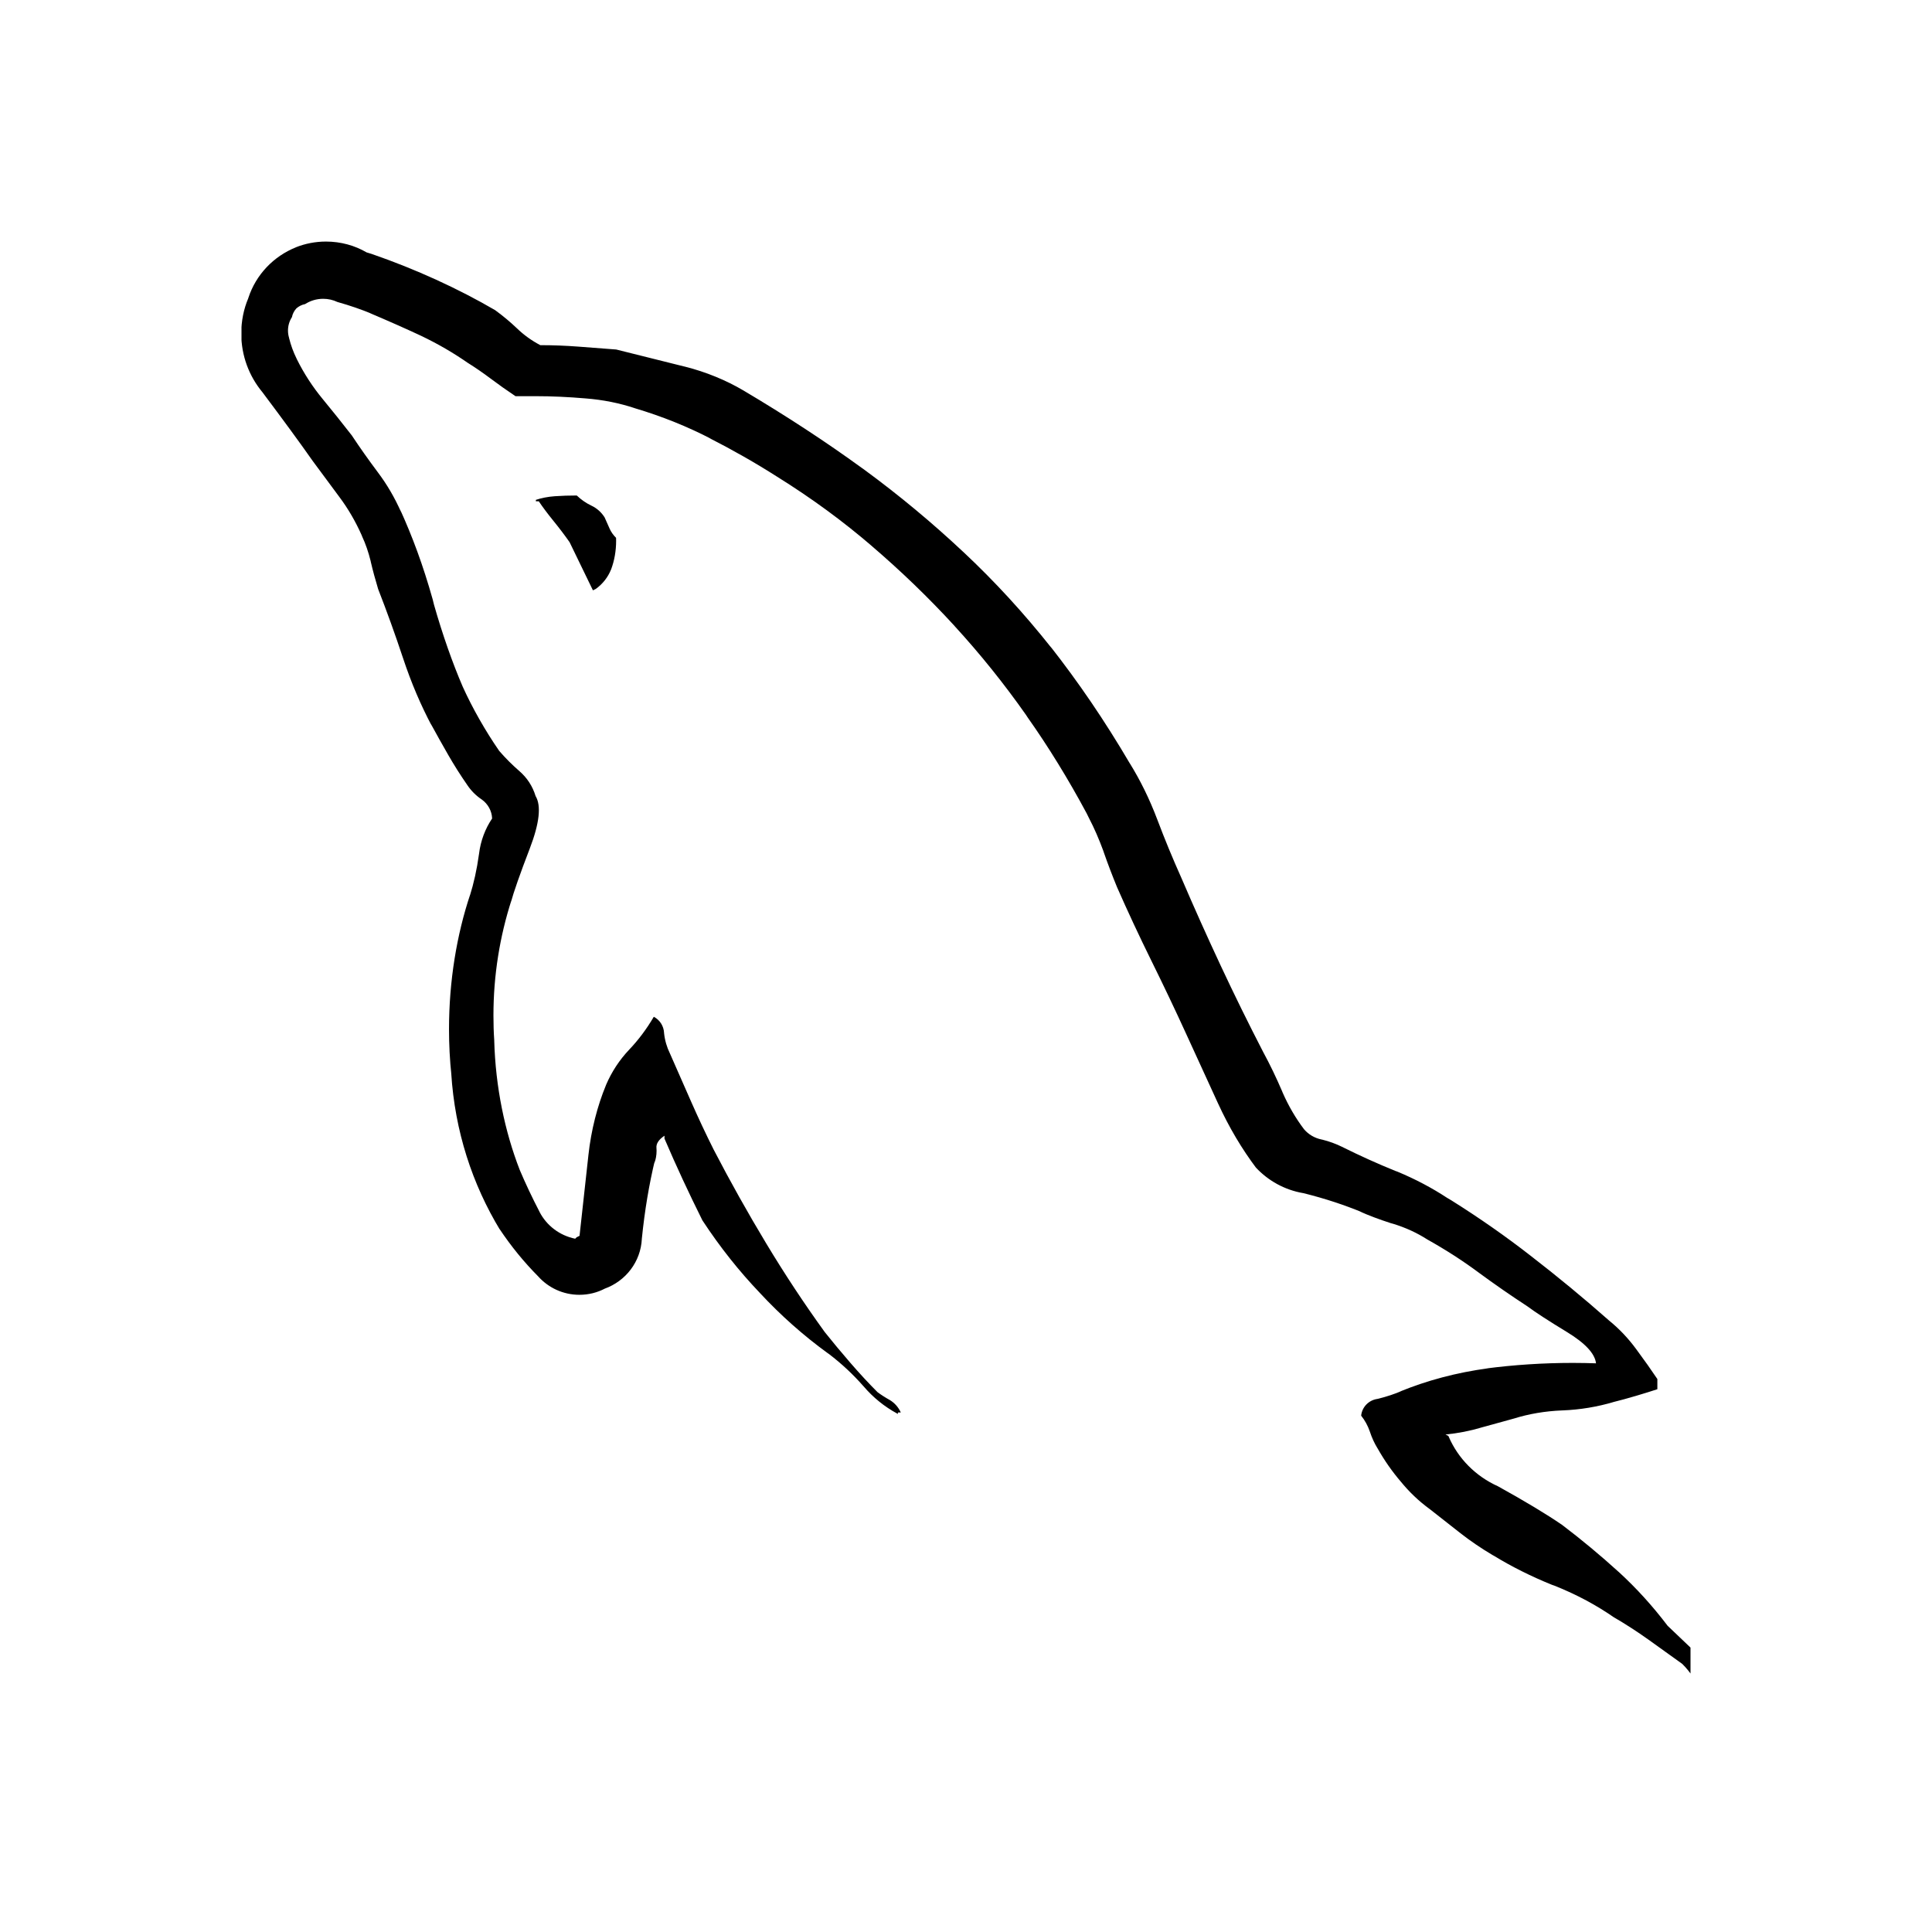 <svg width="96" height="96" viewBox="0 0 96 96" fill="none" xmlns="http://www.w3.org/2000/svg">
<g clip-path="url(#clip0_1131_471)">
<path d="M84.387 82.236L82.863 80.784C82.11 79.791 81.309 78.912 80.436 78.111L80.421 78.099C79.525 77.285 78.594 76.511 77.628 75.777C76.854 75.245 75.79 74.604 74.436 73.854C73.323 73.353 72.453 72.474 71.982 71.382L71.97 71.352L71.826 71.28C72.462 71.217 73.044 71.1 73.602 70.935L73.533 70.953L75.243 70.482C75.951 70.26 76.77 70.116 77.619 70.083H77.637C78.531 70.047 79.374 69.903 80.178 69.666L80.103 69.684C80.491 69.588 80.89 69.479 81.3 69.357C81.71 69.235 82.061 69.126 82.353 69.03V68.523C82.063 68.089 81.712 67.593 81.3 67.035C80.907 66.501 80.466 66.036 79.971 65.631L79.956 65.619C78.698 64.507 77.395 63.431 76.047 62.391C74.859 61.464 73.512 60.519 72.114 59.643L71.91 59.523C71.172 59.037 70.326 58.587 69.435 58.218L69.333 58.182C68.437 57.818 67.554 57.419 66.684 56.985C66.393 56.841 66.054 56.715 65.703 56.628L65.67 56.622C65.319 56.55 65.019 56.37 64.8 56.115L64.797 56.112C64.383 55.566 64.02 54.945 63.732 54.285L63.708 54.225C63.418 53.547 63.104 52.896 62.766 52.272C62.04 50.868 61.338 49.441 60.66 47.991C59.982 46.541 59.331 45.089 58.707 43.635C58.273 42.667 57.874 41.7 57.51 40.734C57.108 39.672 56.655 38.763 56.127 37.908L56.166 37.977C54.87 35.769 53.577 33.885 52.173 32.094L52.257 32.208C50.868 30.456 49.428 28.89 47.88 27.438L47.856 27.417C46.329 25.983 44.685 24.615 42.96 23.349L42.813 23.244C41.021 21.942 39.061 20.66 36.933 19.398C36.078 18.894 35.085 18.483 34.038 18.219L33.96 18.201L30.621 17.367L28.734 17.223C28.106 17.175 27.477 17.151 26.847 17.151C26.403 16.917 26.022 16.638 25.686 16.314C25.356 15.999 24.999 15.702 24.627 15.429L24.597 15.408C22.782 14.349 20.673 13.38 18.468 12.618L18.213 12.54C17.634 12.201 16.938 12.003 16.197 12.003C15.669 12.003 15.162 12.105 14.7 12.288L14.727 12.279C13.587 12.732 12.717 13.653 12.342 14.799L12.333 14.829C12.114 15.345 11.988 15.942 11.988 16.572C11.988 17.676 12.378 18.687 13.029 19.476L13.023 19.467C14.111 20.917 14.945 22.057 15.525 22.887C15.959 23.469 16.407 24.074 16.869 24.702C17.292 25.266 17.667 25.911 17.97 26.592L17.994 26.655C18.162 27.012 18.309 27.438 18.417 27.876L18.426 27.924C18.522 28.336 18.643 28.784 18.789 29.268C19.223 30.38 19.634 31.52 20.022 32.688C20.445 33.963 20.913 35.043 21.456 36.072L21.399 35.952C21.689 36.484 21.98 37.004 22.272 37.512C22.564 38.02 22.878 38.516 23.214 39C23.409 39.294 23.655 39.537 23.937 39.726L23.946 39.732C24.243 39.948 24.438 40.287 24.453 40.671C24.111 41.175 23.88 41.781 23.802 42.432L23.799 42.45C23.694 43.209 23.544 43.884 23.34 44.535L23.364 44.445C22.695 46.443 22.311 48.747 22.311 51.138C22.311 51.912 22.35 52.674 22.431 53.427L22.422 53.334C22.602 56.208 23.469 58.848 24.858 61.134L24.816 61.059C25.407 61.944 26.04 62.715 26.739 63.42C27.243 63.984 27.975 64.338 28.791 64.338C29.247 64.338 29.679 64.227 30.057 64.029L30.042 64.035C31.092 63.657 31.839 62.697 31.893 61.554V61.548C32.037 60.126 32.253 58.854 32.55 57.612L32.511 57.813C32.583 57.624 32.625 57.408 32.625 57.18C32.625 57.135 32.622 57.09 32.619 57.045V57.051C32.595 56.833 32.728 56.627 33.018 56.433V56.577C33.308 57.255 33.61 57.932 33.924 58.608C34.238 59.284 34.564 59.961 34.902 60.639C35.787 61.986 36.726 63.162 37.758 64.245L37.749 64.236C38.784 65.352 39.912 66.354 41.13 67.239L41.196 67.284C41.832 67.77 42.39 68.295 42.894 68.868L42.906 68.88C43.38 69.438 43.947 69.897 44.586 70.242L44.616 70.257V70.185H44.76C44.643 69.924 44.454 69.714 44.22 69.57L44.214 69.567C43.977 69.435 43.773 69.303 43.581 69.159L43.596 69.168C43.162 68.734 42.714 68.25 42.252 67.716C41.79 67.182 41.367 66.674 40.983 66.192C39.967 64.788 38.998 63.321 38.076 61.791C37.154 60.261 36.283 58.706 35.463 57.126C35.075 56.352 34.7 55.554 34.338 54.732C33.976 53.91 33.625 53.112 33.285 52.338C33.138 52.041 33.036 51.699 32.997 51.336V51.321C32.979 50.976 32.781 50.679 32.493 50.526L32.487 50.523C32.124 51.141 31.722 51.675 31.263 52.158L31.266 52.155C30.789 52.656 30.399 53.247 30.12 53.895L30.105 53.934C29.682 54.96 29.373 56.151 29.238 57.396L29.232 57.453C29.088 58.735 28.943 60.053 28.797 61.407L28.653 61.479L28.581 61.551C27.801 61.392 27.159 60.894 26.811 60.222L26.805 60.207C26.441 59.505 26.115 58.815 25.827 58.137C25.083 56.226 24.621 54.015 24.558 51.705V51.678C24.531 51.312 24.519 50.883 24.519 50.454C24.519 48.456 24.834 46.53 25.416 44.724L25.38 44.856C25.524 44.324 25.838 43.428 26.322 42.168C26.806 40.908 26.903 40.037 26.613 39.555C26.463 39.06 26.184 38.643 25.818 38.325L25.815 38.322C25.449 38.004 25.116 37.671 24.81 37.317L24.801 37.305C24.463 36.817 24.137 36.297 23.823 35.745C23.509 35.193 23.231 34.649 22.989 34.113C22.494 32.967 21.987 31.53 21.567 30.054L21.501 29.787C21.024 28.092 20.493 26.658 19.863 25.278L19.941 25.47C19.608 24.714 19.221 24.06 18.771 23.463L18.789 23.487C18.301 22.835 17.865 22.218 17.481 21.636C16.993 21.008 16.509 20.403 16.029 19.821C15.54 19.23 15.105 18.564 14.751 17.85L14.724 17.79C14.58 17.499 14.454 17.16 14.367 16.809L14.361 16.776C14.328 16.671 14.31 16.548 14.31 16.425C14.31 16.179 14.382 15.948 14.508 15.756L14.505 15.762C14.538 15.594 14.616 15.447 14.724 15.327C14.841 15.222 14.991 15.144 15.153 15.111H15.159C15.414 14.946 15.723 14.847 16.059 14.847C16.311 14.847 16.554 14.904 16.767 15.006L16.758 15.003C17.415 15.189 17.946 15.375 18.465 15.588L18.357 15.549C19.275 15.937 20.122 16.312 20.898 16.674C21.792 17.1 22.554 17.55 23.274 18.051L23.22 18.015C23.608 18.257 23.995 18.523 24.381 18.813C24.767 19.103 25.178 19.394 25.614 19.686H26.631C27.405 19.686 28.227 19.723 29.097 19.797C29.976 19.866 30.789 20.031 31.563 20.289L31.491 20.268C32.934 20.697 34.173 21.204 35.349 21.813L35.226 21.756C36.412 22.36 37.537 23.001 38.601 23.679C40.368 24.78 41.895 25.908 43.332 27.141L43.281 27.099C44.781 28.383 46.143 29.7 47.421 31.092L47.451 31.128C48.699 32.49 49.89 33.969 50.979 35.52L51.072 35.661C52.074 37.077 53.085 38.715 53.994 40.413L54.12 40.668C54.363 41.13 54.609 41.697 54.822 42.276L54.855 42.375C55.049 42.931 55.266 43.501 55.506 44.085C56.038 45.295 56.608 46.516 57.216 47.748C57.824 48.98 58.394 50.178 58.926 51.342L60.522 54.825C61.083 56.043 61.71 57.093 62.439 58.062L62.406 58.017C63.015 58.668 63.828 59.124 64.74 59.283L64.764 59.286C65.868 59.562 66.798 59.874 67.698 60.243L67.557 60.192C67.986 60.387 68.538 60.594 69.105 60.777L69.225 60.81C69.861 61.005 70.413 61.263 70.92 61.587L70.893 61.572C71.874 62.121 72.705 62.661 73.497 63.249L73.434 63.204C74.256 63.808 75.078 64.378 75.9 64.914C76.288 65.204 76.939 65.627 77.853 66.183C78.767 66.739 79.251 67.259 79.305 67.743C78.963 67.731 78.558 67.722 78.153 67.722C76.677 67.722 75.225 67.818 73.803 68.004L73.971 67.986C72.363 68.202 70.905 68.595 69.534 69.156L69.654 69.114C69.315 69.261 68.91 69.396 68.49 69.501L68.433 69.513C68.007 69.576 67.677 69.918 67.635 70.344C67.818 70.572 67.965 70.839 68.064 71.127L68.07 71.145C68.172 71.451 68.295 71.715 68.445 71.961L68.436 71.943C68.793 72.576 69.177 73.122 69.609 73.626L69.597 73.611C70.02 74.133 70.497 74.586 71.025 74.973L71.046 74.988C71.534 75.376 72.042 75.775 72.57 76.185C73.053 76.563 73.599 76.935 74.166 77.271L74.238 77.31C75.09 77.832 76.08 78.33 77.112 78.747L77.25 78.795C78.372 79.245 79.335 79.767 80.229 80.388L80.181 80.355C80.763 80.693 81.343 81.068 81.921 81.48C82.499 81.892 83.055 82.291 83.589 82.677C83.808 82.893 84 83.133 84.162 83.394L84.171 83.409C84.444 83.721 84.822 83.934 85.251 83.988H85.26V83.844C84.996 83.643 84.801 83.364 84.708 83.043L84.705 83.031C84.63 82.725 84.519 82.458 84.369 82.212L84.375 82.224L84.387 82.236ZM28.659 24.621C28.271 24.621 27.908 24.633 27.57 24.657C27.225 24.681 26.904 24.744 26.601 24.846L26.628 24.837V24.909H26.772C26.966 25.199 27.21 25.525 27.504 25.887C27.798 26.249 28.064 26.6 28.302 26.94L29.463 29.334L29.607 29.262C29.946 29.016 30.207 28.686 30.363 28.299L30.369 28.284C30.525 27.867 30.615 27.381 30.615 26.877C30.615 26.823 30.615 26.769 30.612 26.715V26.724C30.477 26.592 30.366 26.436 30.288 26.262L30.285 26.253L30.042 25.707C29.883 25.455 29.661 25.257 29.4 25.131L29.391 25.128C29.109 24.993 28.869 24.822 28.659 24.621Z" fill="black"/>
</g>
<defs>
<clipPath id="clip0_1131_471">
<rect width="72" height="72" fill="white" transform="translate(12 12)"/>
</clipPath>
</defs>
</svg>
